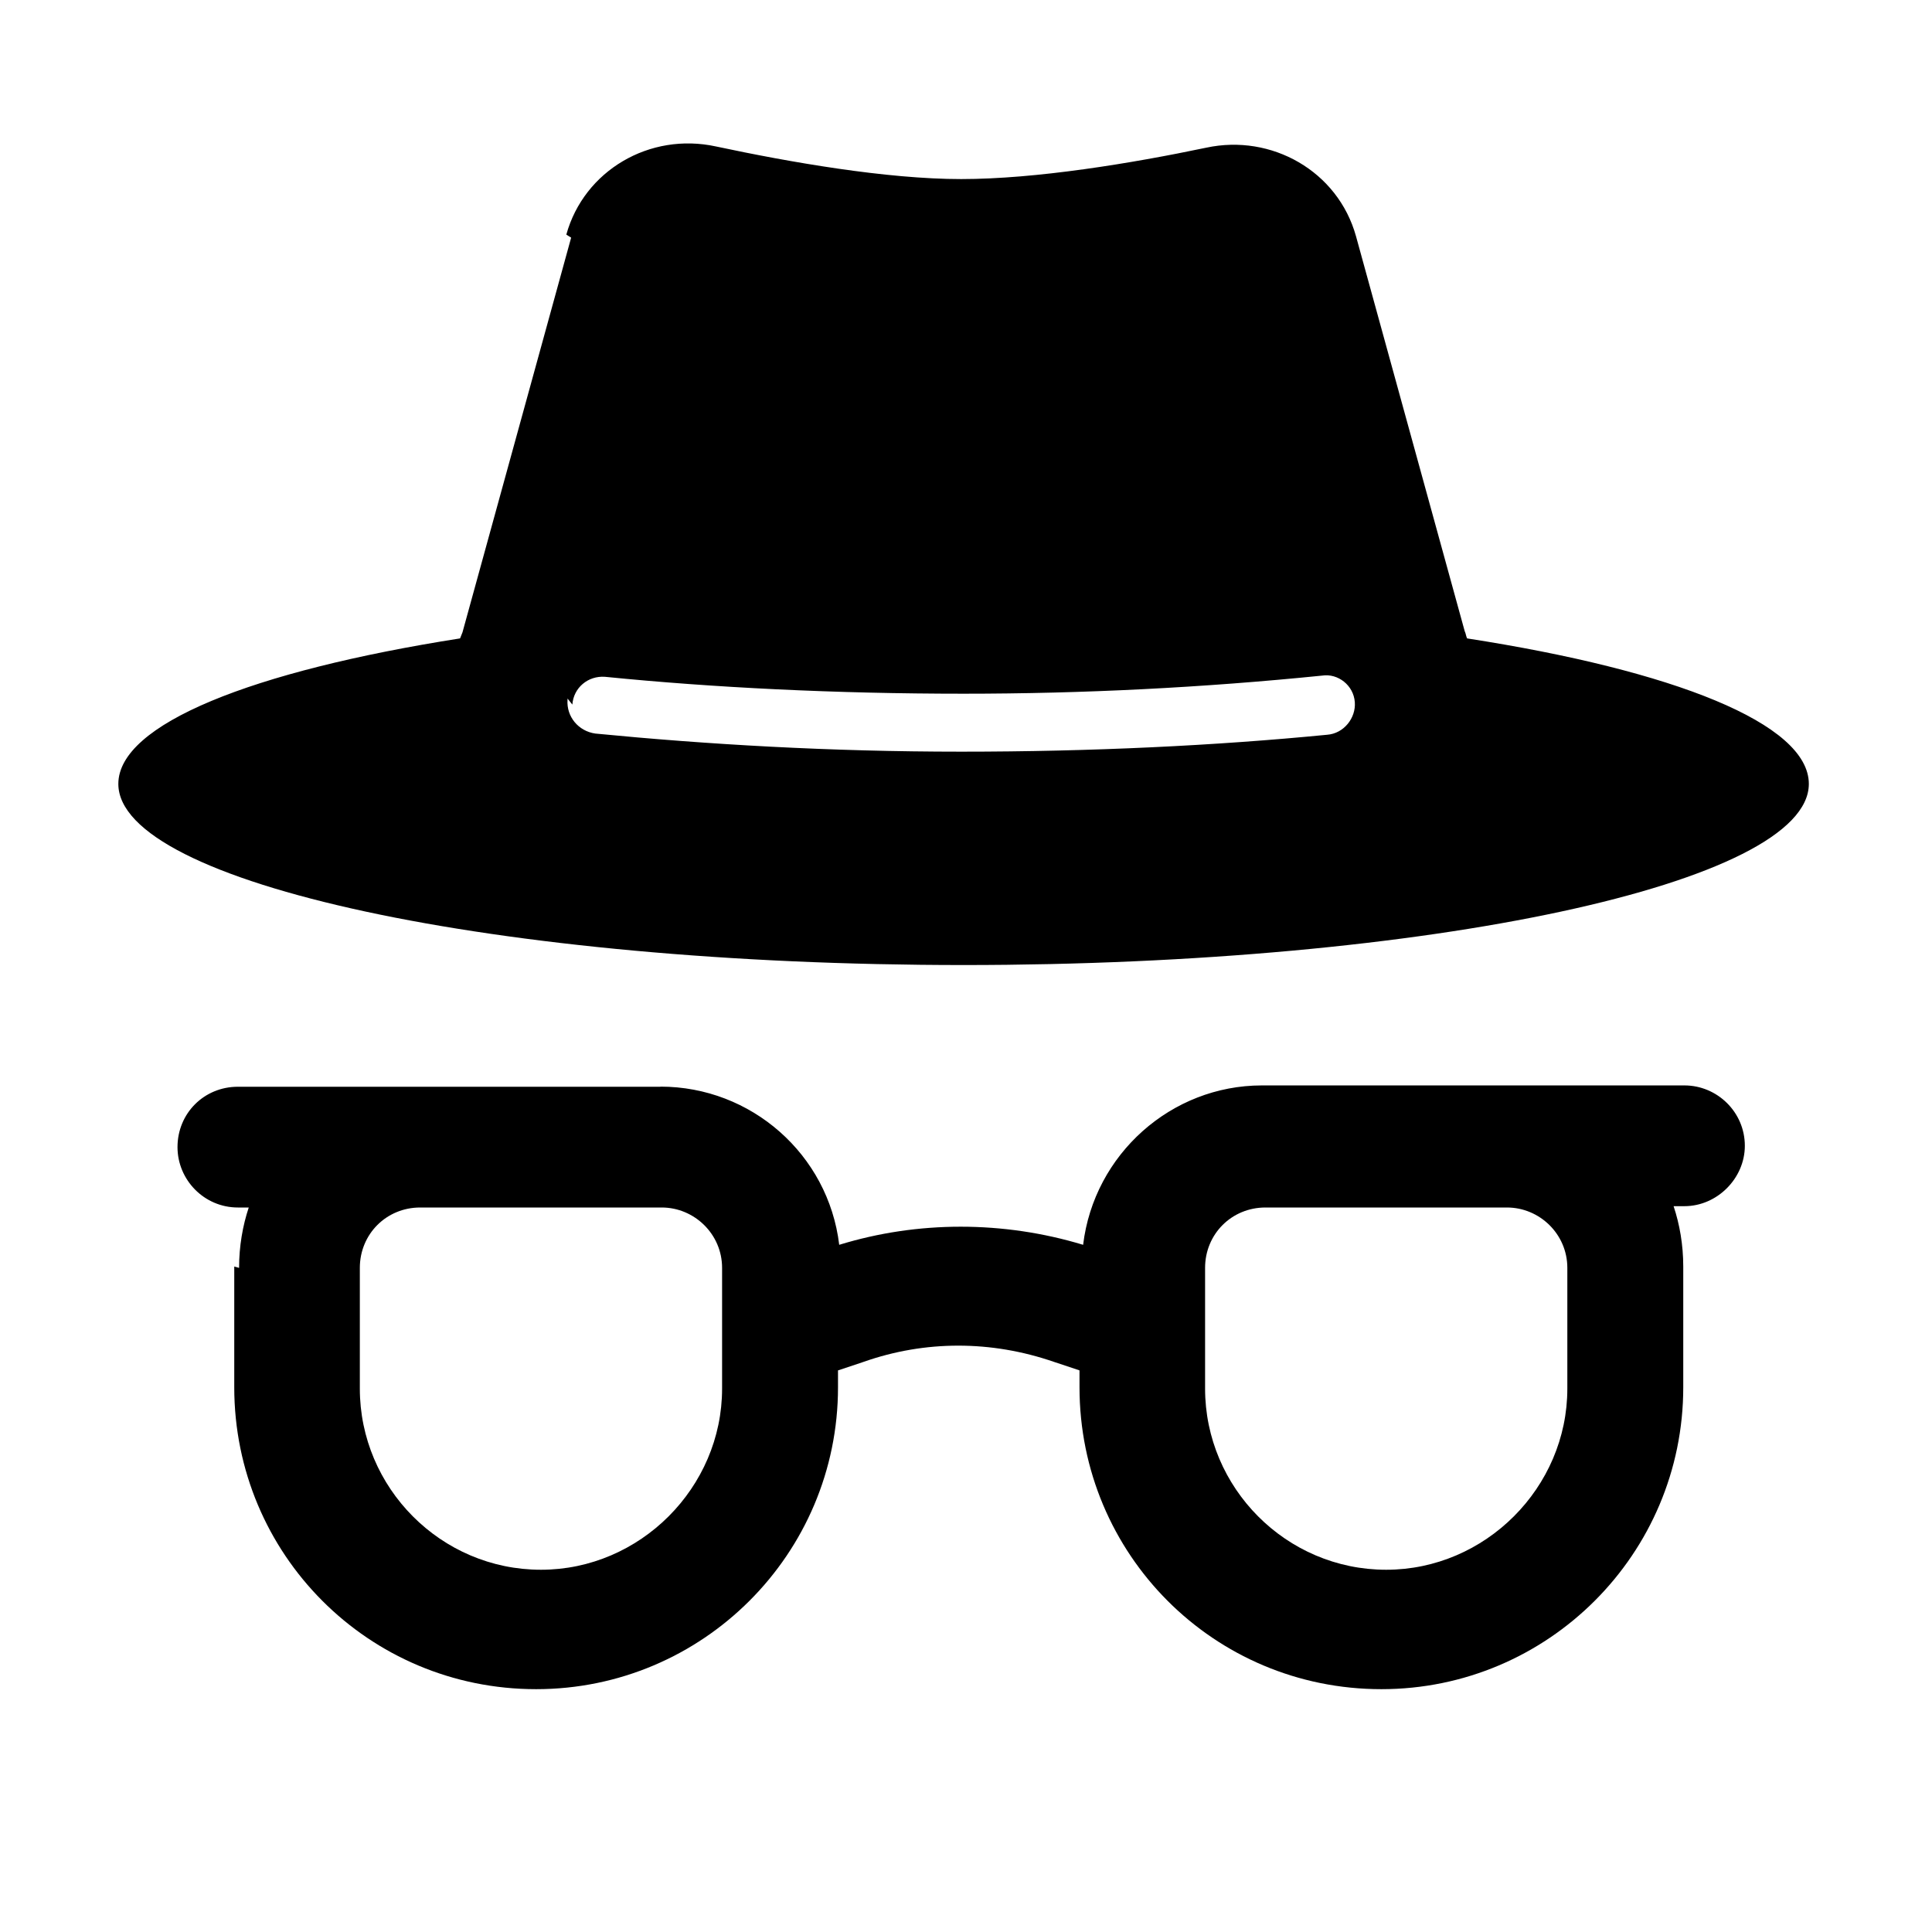<svg viewBox="0 0 16 16" xmlns="http://www.w3.org/2000/svg"><path fill-rule="evenodd" d="M4.73 1.968l-.9 3.269 -.02.05c-1.72.27-2.83.71-2.83 1.205 0 .82 3.13 1.5 7 1.5 3.86 0 7-.68 7-1.5 0-.5-1.12-.94-2.83-1.205v0c-.01-.02-.01-.04-.02-.06l-.9-3.27c-.15-.54-.7-.85-1.24-.734 -.62.13-1.41.26-2.03.26 -.62 0-1.42-.14-2.03-.27 -.55-.12-1.093.2-1.24.73Zm.01 3.867v0c.01-.14.13-.24.27-.23 0 0 0 0 0 0 .9.09 1.91.14 2.97.14l0 0c.99 0 1.98-.05 2.97-.15v0c.13-.02.26.08.27.22 .01.13-.09.26-.23.27 -.92.09-1.95.14-3.03.14 -1.09 0-2.107-.06-3.03-.15v0c-.14-.02-.24-.14-.23-.28 0-.01 0-.01 0-.01ZM3.48 10h2v0c.27 0 .5.22.5.5v1 0c0 .82-.68 1.5-1.5 1.5 -.83 0-1.5-.68-1.5-1.5v-1 0c0-.28.22-.5.5-.5Zm-1.5.5c0-.18.03-.35.08-.5h-.09v0c-.28 0-.5-.23-.5-.5 0-.28.22-.5.5-.5h3.5v-.001c.75 0 1.39.56 1.48 1.31v0c.65-.2 1.36-.2 2.02 0v0c.09-.75.73-1.32 1.48-1.32h3.5v0c.27 0 .5.22.5.5 0 .27-.23.5-.5.5h-.09c.05.15.08.32.08.5v1 0c0 1.38-1.12 2.5-2.5 2.5 -1.39 0-2.5-1.12-2.5-2.5v-.14l-.21-.07v0c-.52-.18-1.07-.18-1.58 0l-.21.07v.14 0c0 1.38-1.12 2.5-2.5 2.5 -1.39 0-2.5-1.12-2.5-2.5v-1Zm8.5-.5h2v0c.27 0 .5.22.5.5v1 0c0 .82-.68 1.5-1.5 1.5 -.83 0-1.5-.68-1.5-1.5v-1 0c0-.28.22-.5.5-.5Z"/></svg>